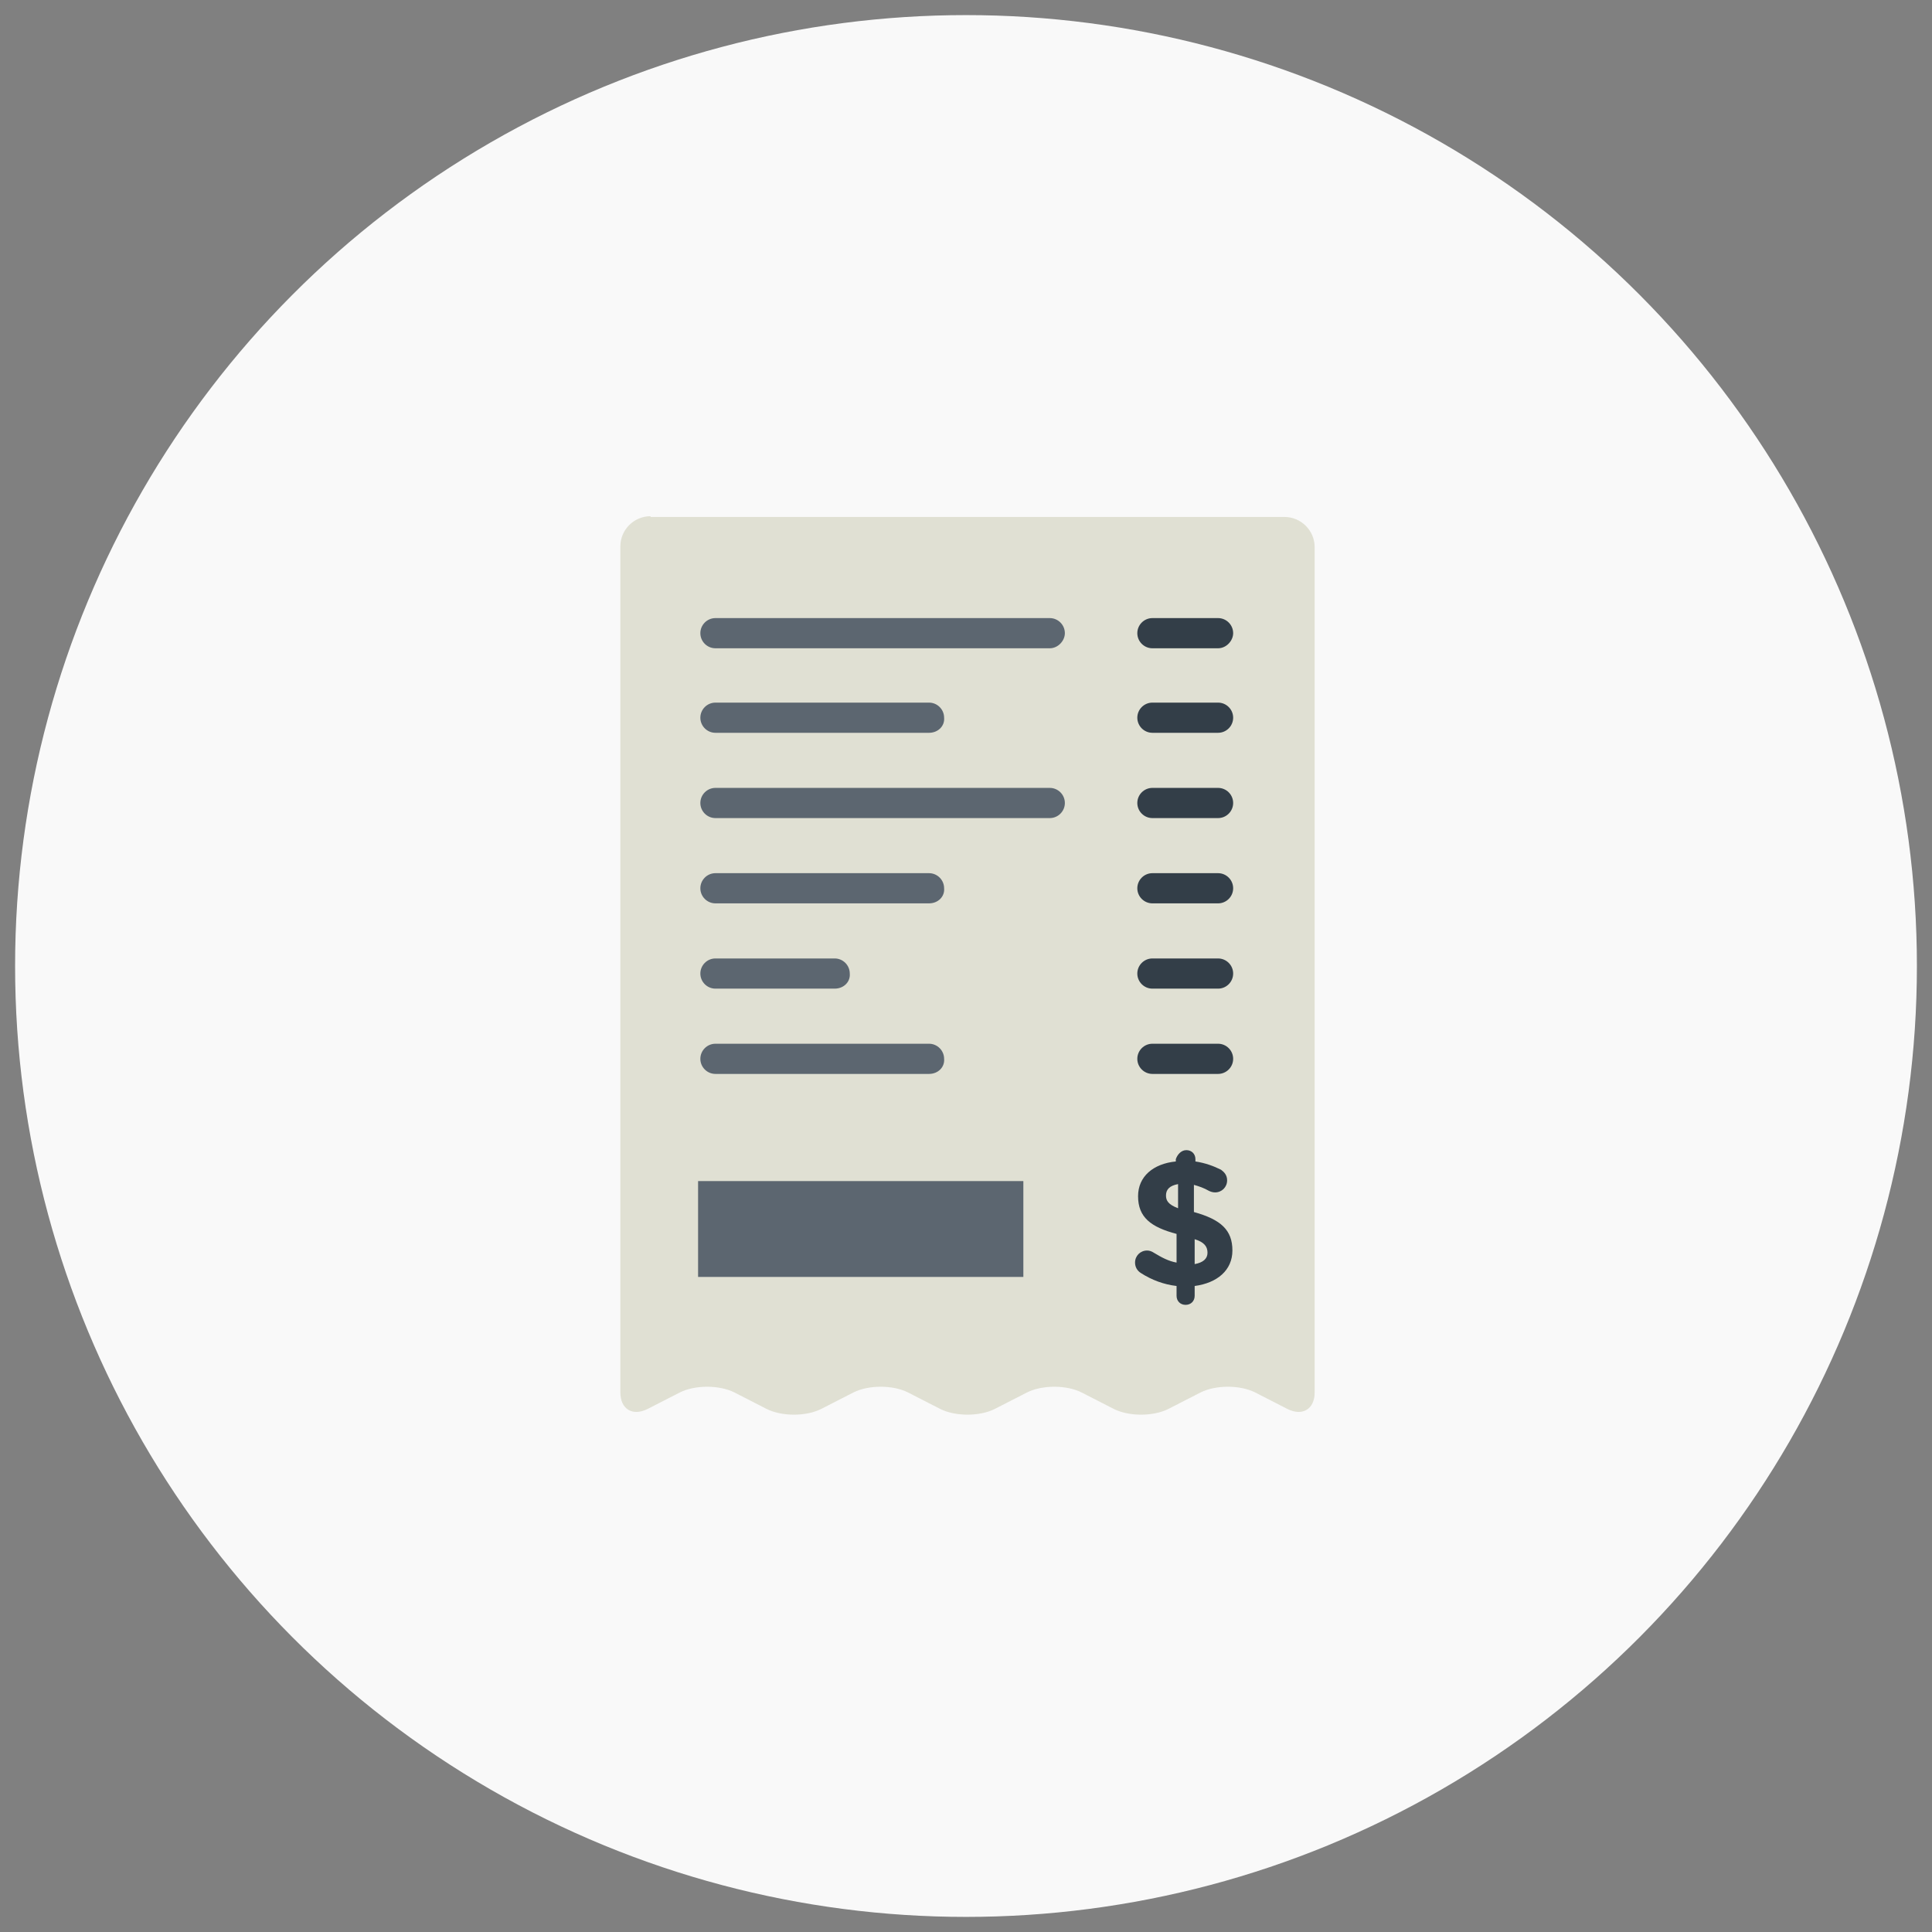 <?xml version="1.0" encoding="utf-8"?>
<!-- Generator: Adobe Illustrator 19.1.0, SVG Export Plug-In . SVG Version: 6.00 Build 0)  -->
<svg version="1.1" baseProfile="tiny" id="Layer_1" xmlns="http://www.w3.org/2000/svg" xmlns:xlink="http://www.w3.org/1999/xlink"
	 x="0px" y="0px" viewBox="0 0 256 256" xml:space="preserve">
<rect x="0" y="0" width="256" height="256" fill="#808080" stroke="none"/>
<circle fill="#F9F9F9" cx="128" cy="128" r="126"/>
<g>
	<path fill="#E0E0D3" d="M86.2,68.4c-2.2,0-4,1.8-4,4l0,112.1c0,2.2,1.6,3.2,3.6,2.2l4.3-2.2c2-1,5.2-1,7.2,0l4.3,2.2
		c2,1,5.2,1,7.2,0l4.3-2.2c2-1,5.2-1,7.2,0l4.3,2.2c2,1,5.2,1,7.2,0l4.3-2.2c2-1,5.2-1,7.2,0l4.3,2.2c2,1,5.2,1,7.2,0l4.3-2.2
		c2-1,5.2-1,7.2,0l4.3,2.2c2,1,3.6,0,3.6-2.2V72.5c0-2.2-1.8-4-4-4H86.2z"/>
	<g>
		<path fill="#5C6670" d="M139.1,85.9H94.8c-1.1,0-2-0.9-2-2c0-1.1,0.9-2,2-2h44.3c1.1,0,2,0.9,2,2
			C141.1,84.9,140.2,85.9,139.1,85.9z"/>
		<path fill="#5C6670" d="M123.1,97.1H94.8c-1.1,0-2-0.9-2-2c0-1.1,0.9-2,2-2h28.3c1.1,0,2,0.9,2,2
			C125.2,96.2,124.3,97.1,123.1,97.1z"/>
		<path fill="#5C6670" d="M139.1,108.4H94.8c-1.1,0-2-0.9-2-2c0-1.1,0.9-2,2-2h44.3c1.1,0,2,0.9,2,2
			C141.1,107.5,140.2,108.4,139.1,108.4z"/>
		<path fill="#5C6670" d="M123.1,119.7H94.8c-1.1,0-2-0.9-2-2c0-1.1,0.9-2,2-2h28.3c1.1,0,2,0.9,2,2
			C125.2,118.8,124.3,119.7,123.1,119.7z"/>
		<path fill="#5C6670" d="M110.6,131H94.8c-1.1,0-2-0.9-2-2c0-1.1,0.9-2,2-2h15.8c1.1,0,2,0.9,2,2C112.7,130.1,111.8,131,110.6,131z
			"/>
		<path fill="#5C6670" d="M123.1,142.3H94.8c-1.1,0-2-0.9-2-2c0-1.1,0.9-2,2-2h28.3c1.1,0,2,0.9,2,2
			C125.2,141.4,124.3,142.3,123.1,142.3z"/>
	</g>
	<g>
		<path fill="#333E48" d="M161.4,85.9h-8.7c-1.1,0-2-0.9-2-2c0-1.1,0.9-2,2-2h8.7c1.1,0,2,0.9,2,2C163.4,84.9,162.5,85.9,161.4,85.9
			z"/>
		<path fill="#333E48" d="M161.4,97.1h-8.7c-1.1,0-2-0.9-2-2c0-1.1,0.9-2,2-2h8.7c1.1,0,2,0.9,2,2C163.4,96.2,162.5,97.1,161.4,97.1
			z"/>
		<path fill="#333E48" d="M161.4,108.4h-8.7c-1.1,0-2-0.9-2-2c0-1.1,0.9-2,2-2h8.7c1.1,0,2,0.9,2,2
			C163.4,107.5,162.5,108.4,161.4,108.4z"/>
		<path fill="#333E48" d="M161.4,119.7h-8.7c-1.1,0-2-0.9-2-2c0-1.1,0.9-2,2-2h8.7c1.1,0,2,0.9,2,2
			C163.4,118.8,162.5,119.7,161.4,119.7z"/>
		<path fill="#333E48" d="M161.4,131h-8.7c-1.1,0-2-0.9-2-2c0-1.1,0.9-2,2-2h8.7c1.1,0,2,0.9,2,2C163.4,130.1,162.5,131,161.4,131z"
			/>
		<path fill="#333E48" d="M161.4,142.3h-8.7c-1.1,0-2-0.9-2-2c0-1.1,0.9-2,2-2h8.7c1.1,0,2,0.9,2,2
			C163.4,141.4,162.5,142.3,161.4,142.3z"/>
		<path fill="#333E48" d="M157.2,152.4c0.7,0,1.2,0.5,1.2,1.2v0.3c1.3,0.2,2.4,0.6,3.4,1.1c0.4,0.3,0.8,0.7,0.8,1.4
			c0,0.9-0.7,1.6-1.6,1.6c-0.3,0-0.6-0.1-0.8-0.2c-0.7-0.4-1.3-0.6-2-0.8v3.6c3.6,1,5.1,2.4,5.1,5.1c0,2.6-2,4.3-5,4.7v1.3
			c0,0.7-0.5,1.2-1.2,1.2c-0.7,0-1.2-0.5-1.2-1.2v-1.3c-1.7-0.2-3.3-0.8-4.7-1.7c-0.5-0.3-0.8-0.8-0.8-1.4c0-0.9,0.7-1.6,1.6-1.6
			c0.3,0,0.6,0.1,0.9,0.3c1,0.6,1.9,1.1,3,1.3v-3.8c-3.4-0.9-5.1-2.2-5.1-5c0-2.6,2-4.3,5-4.6v-0.3C156,153,156.5,152.4,157.2,152.4
			z M156.1,160.1v-3.2c-1.1,0.2-1.6,0.7-1.6,1.5C154.5,159.1,154.8,159.6,156.1,160.1z M158.3,164.2v3.3c1.1-0.2,1.7-0.7,1.7-1.5
			C160,165.2,159.6,164.6,158.3,164.2z"/>
	</g>
	<rect x="92.5" y="156.5" fill="#5C6670" width="43.1" height="12.7"/>
</g>
</svg>
